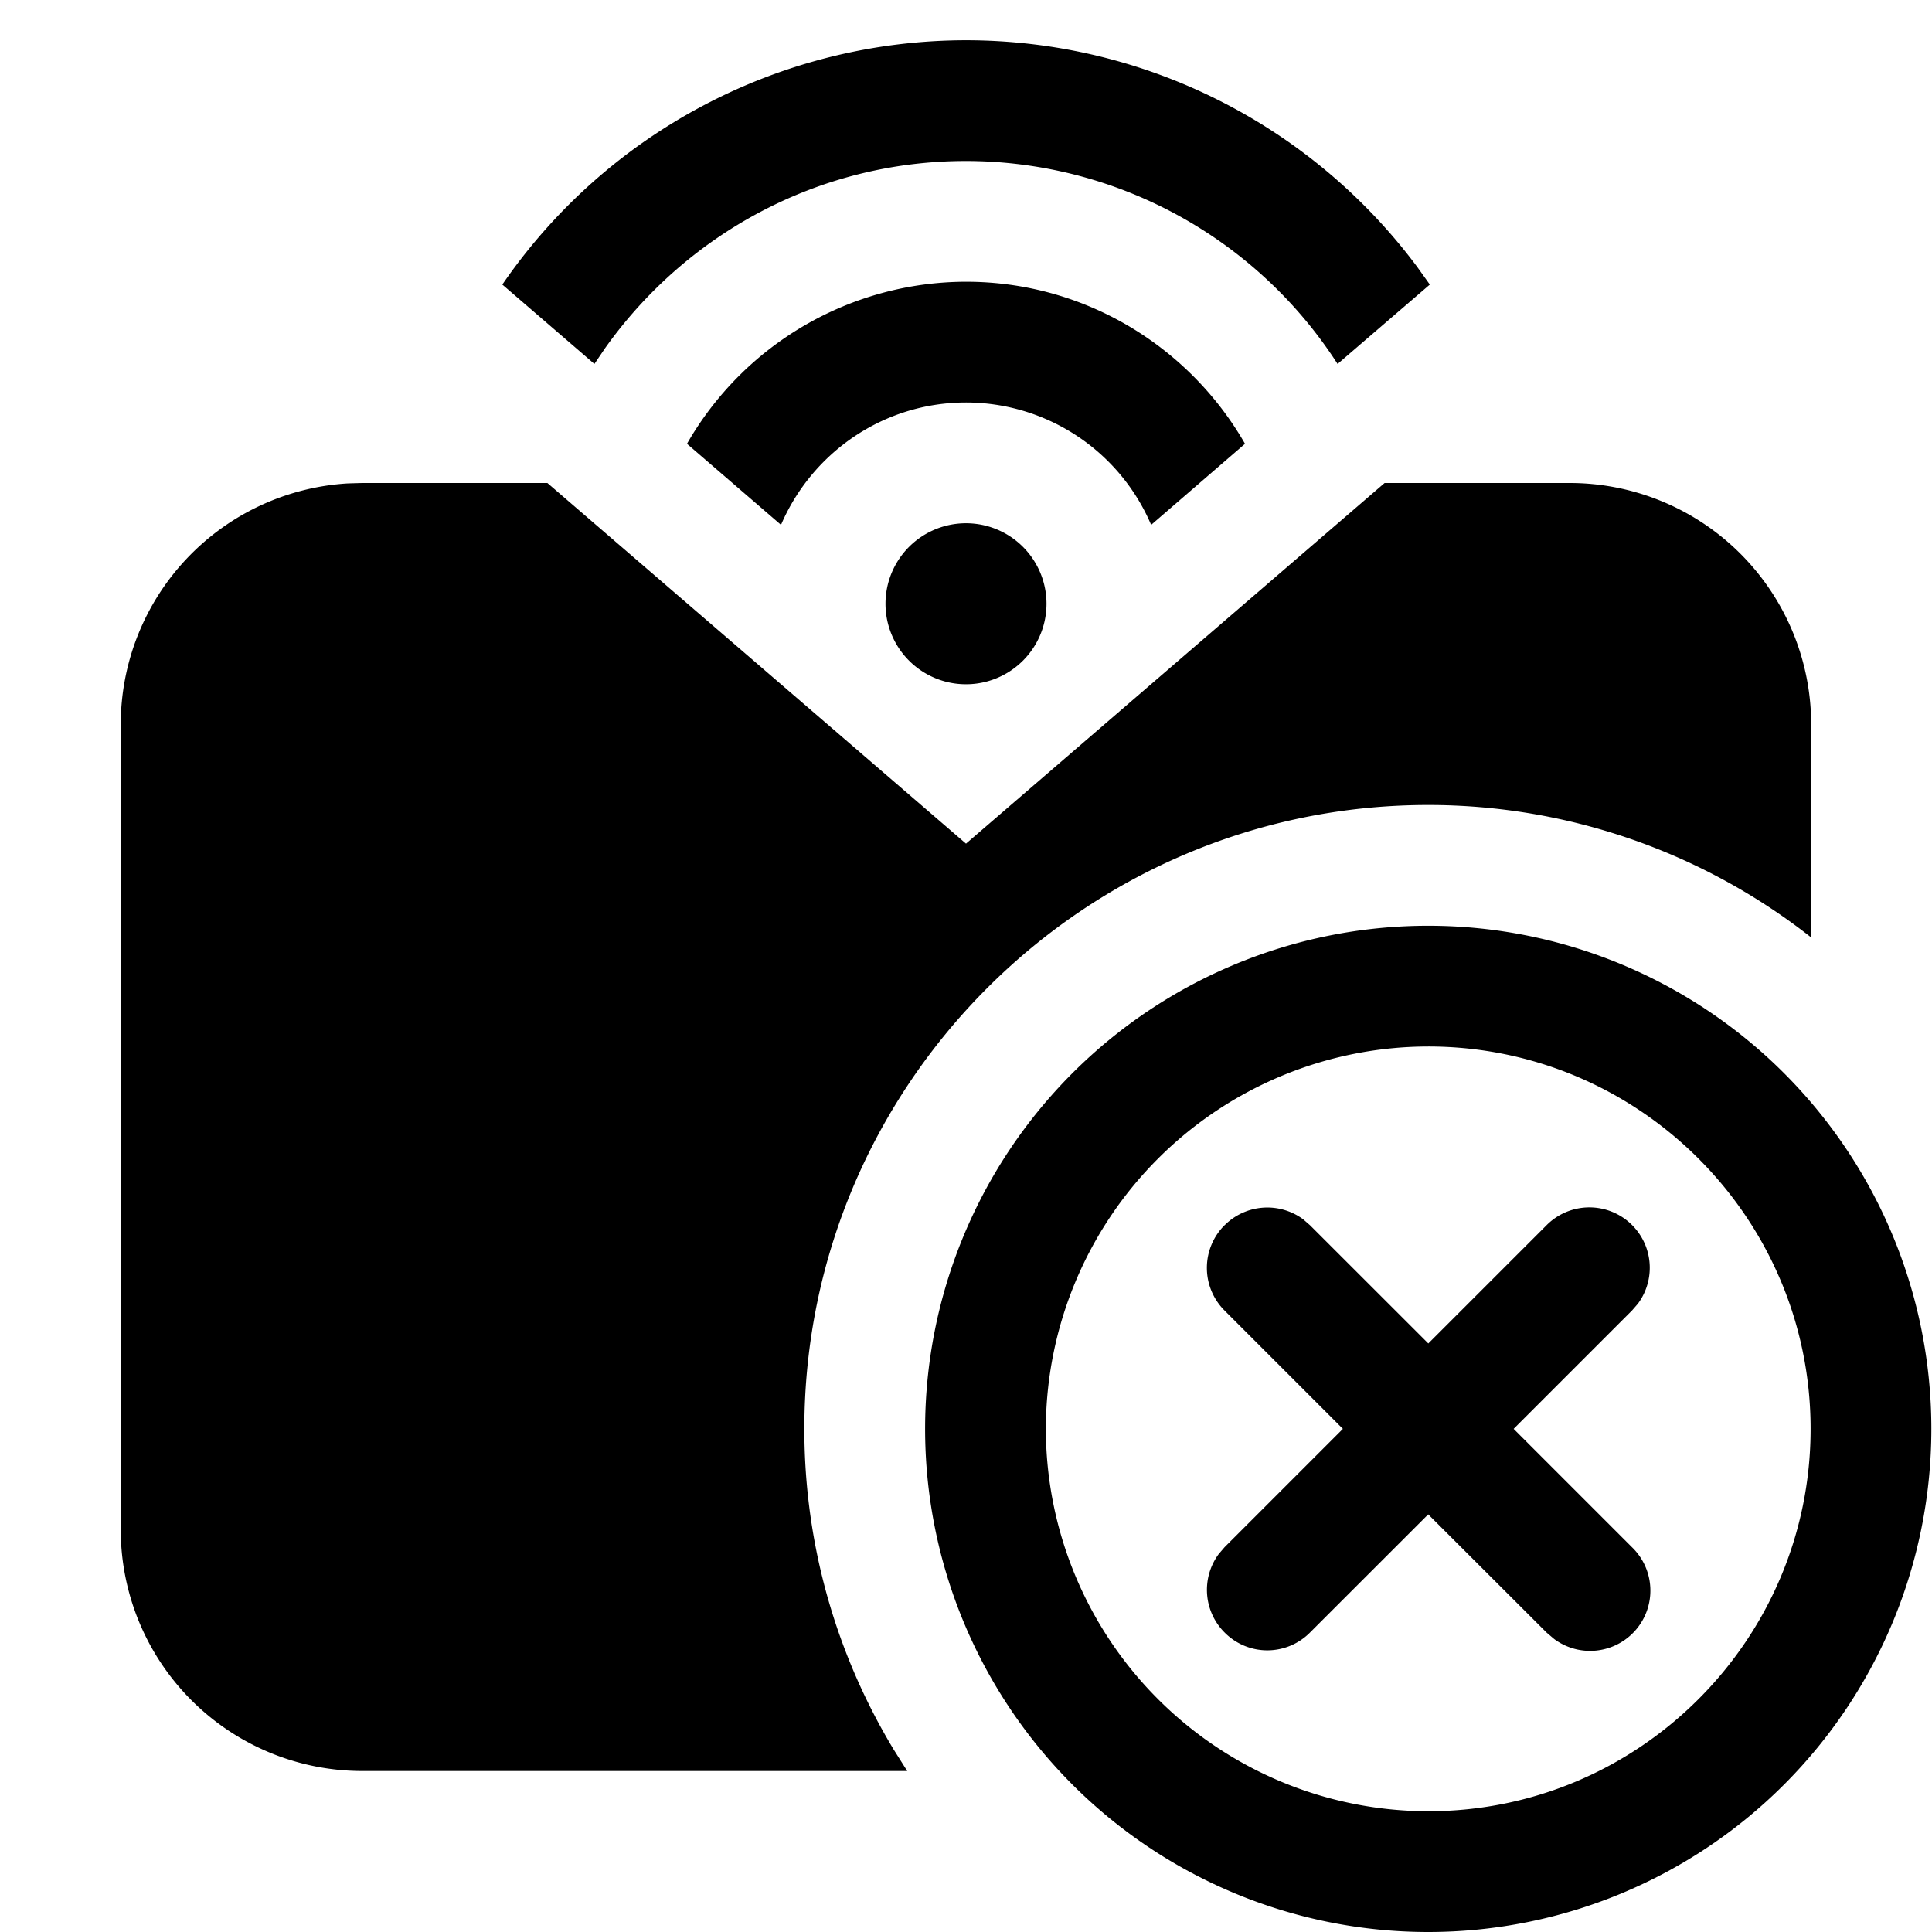<svg width="24" height="24" xmlns="http://www.w3.org/2000/svg"><path d="M17.742 11.5a6.25 6.25 0 110 12.5 6.25 6.25 0 010-12.5zm0 1.5a4.756 4.756 0 00-4.75 4.75 4.756 4.756 0 004.75 4.75c2.62 0 4.75-2.131 4.75-4.75 0-2.62-2.13-4.75-4.75-4.75zM6.8 6l5.2 4.48L17.2 6h2.3a3 3 0 012.994 2.824L22.5 9v2.646A7.694 7.694 0 0017.742 10c-4.273 0-7.75 3.477-7.75 7.75 0 1.457.407 2.819 1.11 3.984l.168.266H4.5a3 3 0 01-2.995-2.824L1.5 19V9a3 3 0 012.823-2.995L4.5 6h2.302zm8.413 9.22a.75.75 0 01.976-.073l.084.073 1.47 1.469 1.47-1.47a.75.75 0 011.133.977l-.073.084-1.47 1.47 1.47 1.47a.749.749 0 01-.967 1.14l-.094-.08-1.47-1.468-1.469 1.468a.746.746 0 01-1.06 0 .749.749 0 01-.073-.976l.072-.084 1.47-1.47-1.47-1.47a.749.749 0 010-1.06zM12 6.5a1 1 0 110 2 1 1 0 010-2zm0-3c1.482 0 2.777.812 3.466 2.013L14.3 6.52A2.502 2.502 0 0012 5c-1.03 0-1.915.627-2.298 1.52L8.534 5.513A4.002 4.002 0 0111.998 3.5zm0-3a6.99 6.99 0 015.607 2.818l.155.217-1.146.986A5.496 5.496 0 0012 2c-1.85 0-3.486.921-4.484 2.326l-.132.195-1.144-.986A6.993 6.993 0 0111.998.5z" fill-rule="evenodd"/></svg>